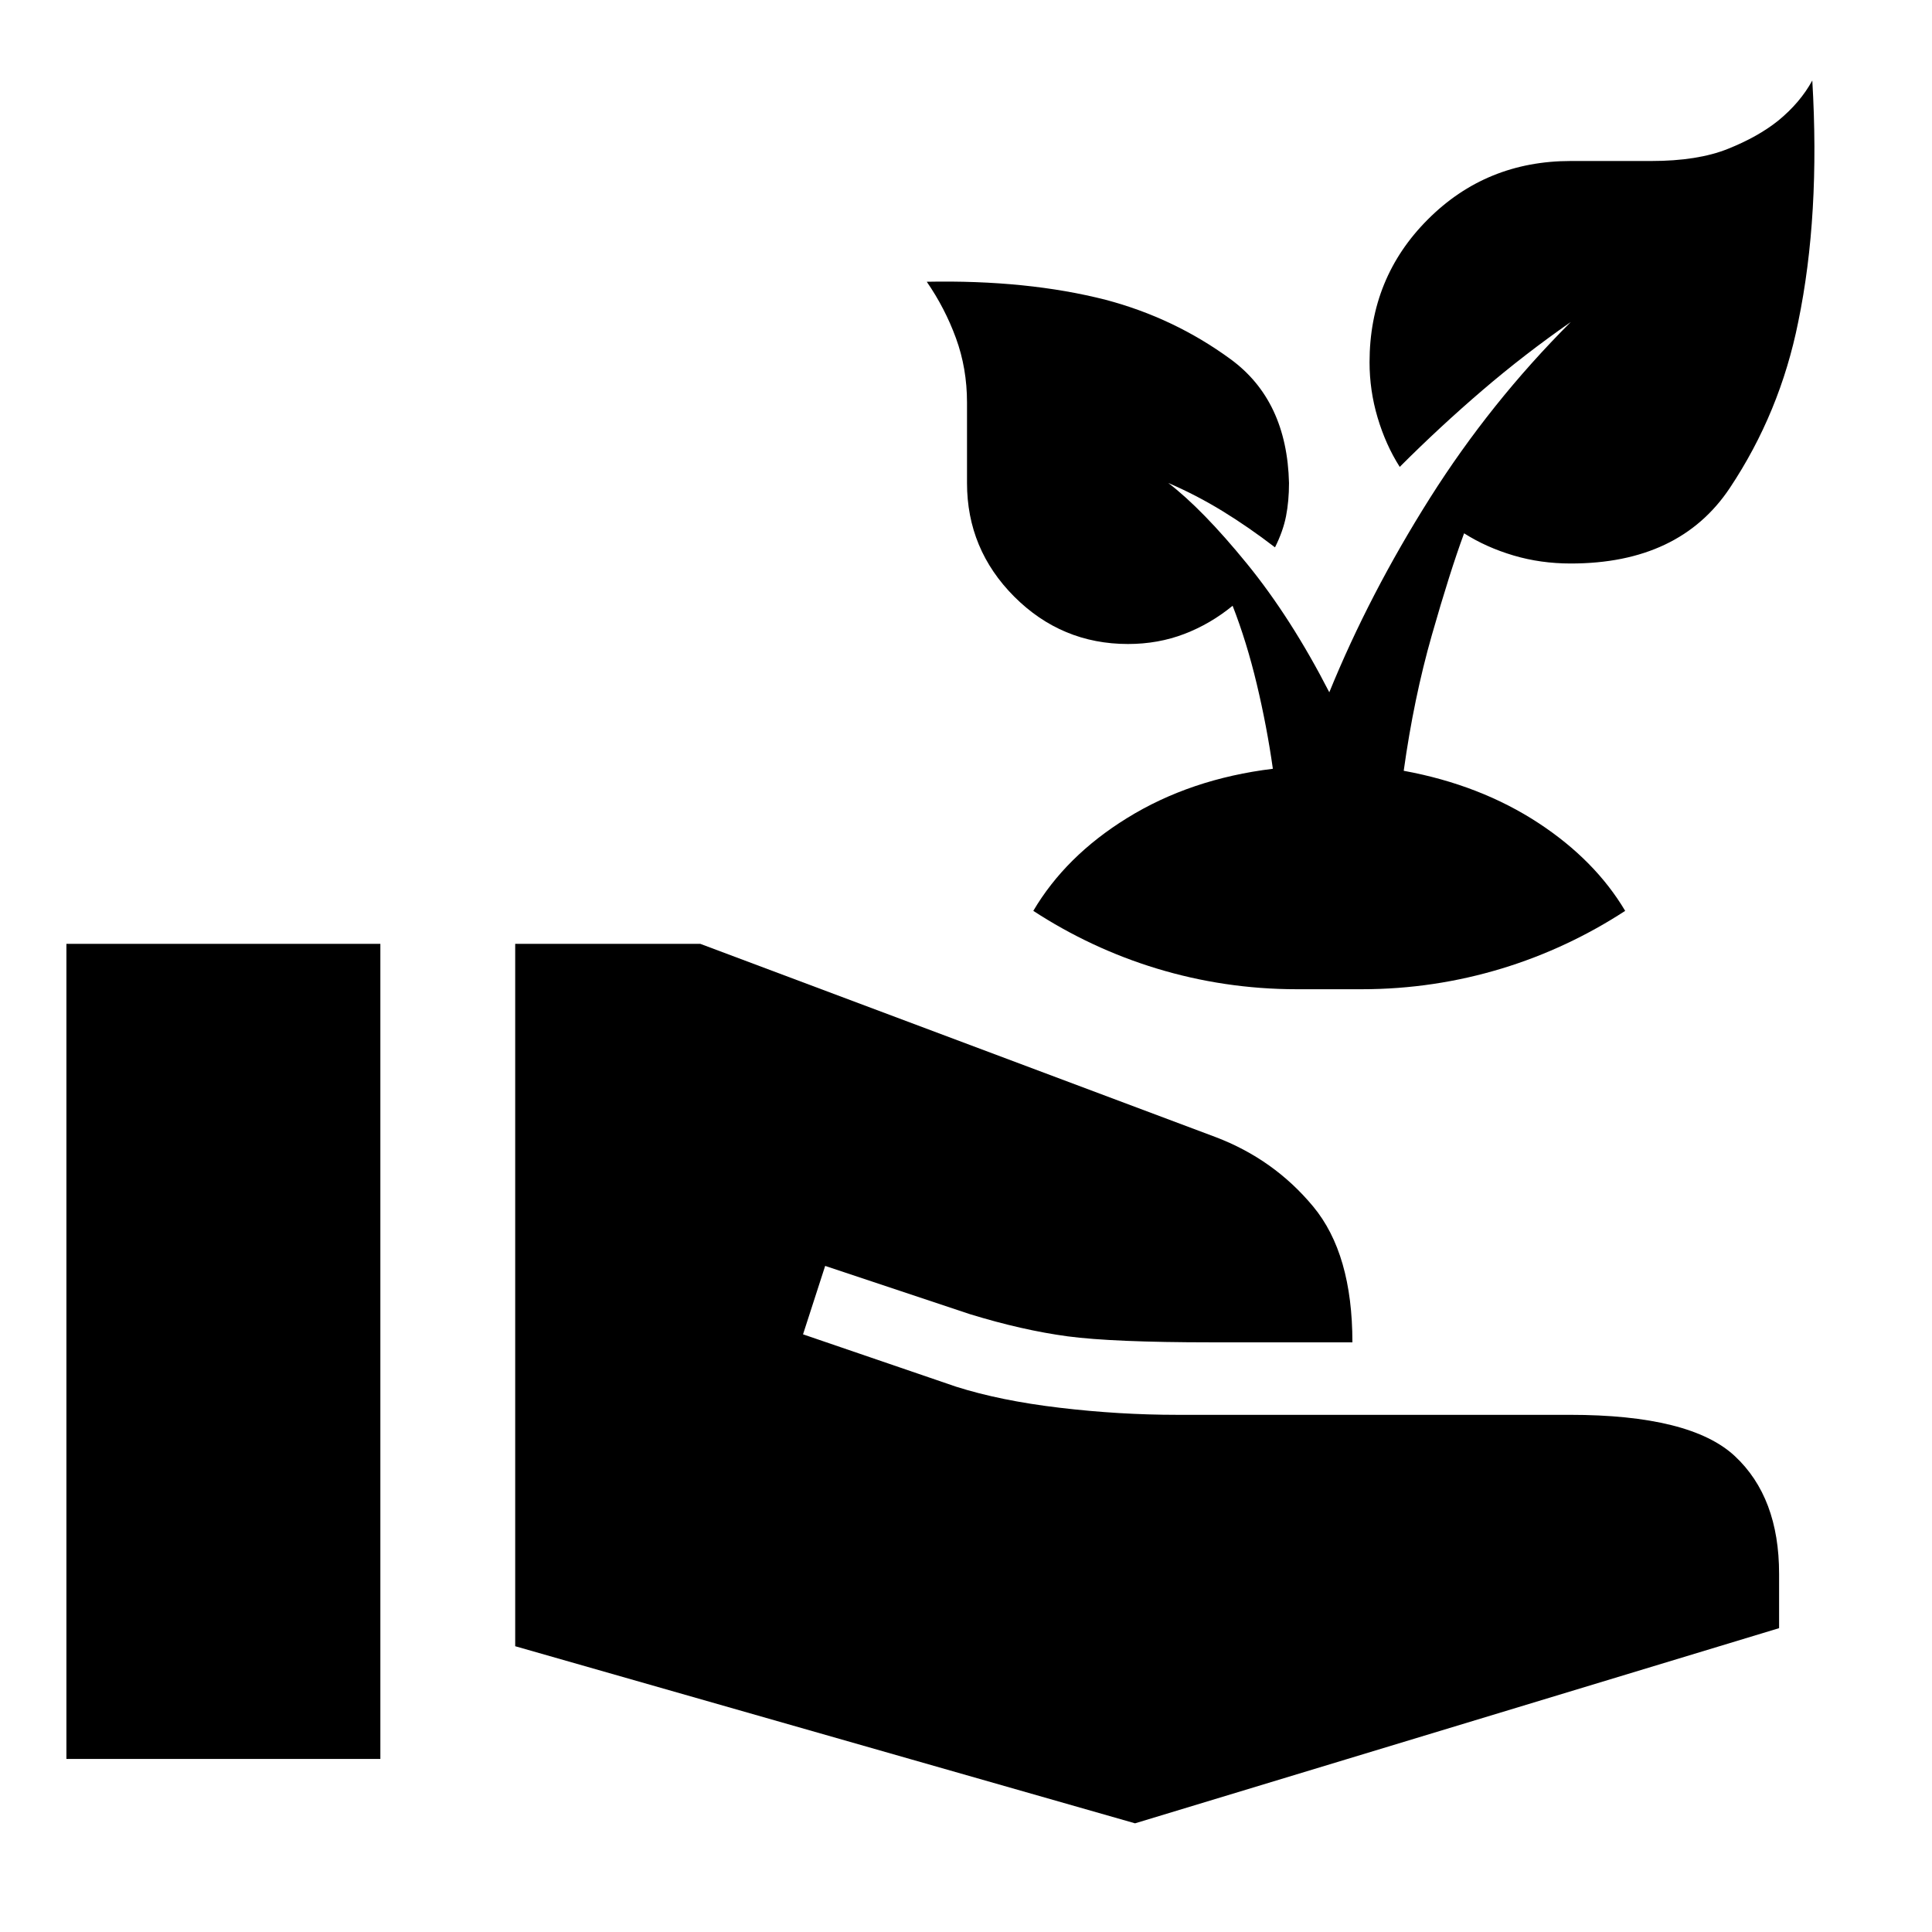 <?xml version="1.0" encoding="utf-8"?>
<!-- Generator: Adobe Illustrator 16.0.0, SVG Export Plug-In . SVG Version: 6.00 Build 0)  -->
<!DOCTYPE svg PUBLIC "-//W3C//DTD SVG 1.1//EN" "http://www.w3.org/Graphics/SVG/1.1/DTD/svg11.dtd">
<svg version="1.1" id="Layer_1" xmlns="http://www.w3.org/2000/svg" xmlns:xlink="http://www.w3.org/1999/xlink" x="0px" y="0px"
	 width="48px" height="48px" viewBox="0 0 48 48" enable-background="new 0 0 48 48" xml:space="preserve">
<path d="M28.2,45.3L12.8,40.9V23.45h4.6l12.8,4.8c0.966,0.367,1.774,0.941,2.425,1.725S33.6,31.883,33.6,33.35h-3.5
	c-1.633,0-2.824-0.05-3.574-0.149c-0.75-0.101-1.559-0.284-2.425-0.55l-3.6-1.2l-0.55,1.7l3.8,1.3
	c0.733,0.233,1.592,0.408,2.575,0.524c0.983,0.117,1.958,0.176,2.925,0.176H39c2,0,3.367,0.342,4.1,1.024
	c0.734,0.684,1.101,1.659,1.101,2.925v1.351L28.2,45.3z M1.65,43.7V23.45h7.8V43.7H1.65z"/>
<path d="M38.226,20.45c-0.967-0.634-2.083-1.067-3.351-1.3c0.167-1.2,0.4-2.325,0.7-3.375c0.3-1.051,0.567-1.893,0.8-2.525
	c0.367,0.233,0.775,0.416,1.226,0.55s0.925,0.2,1.425,0.2c1.8,0,3.117-0.625,3.95-1.875S44.375,9.5,44.676,8
	c0.366-1.767,0.482-3.767,0.35-6c-0.2,0.367-0.483,0.7-0.85,1c-0.334,0.267-0.75,0.5-1.25,0.7c-0.5,0.2-1.134,0.3-1.9,0.3h-2
	c-1.4,0-2.584,0.483-3.55,1.45c-0.967,0.966-1.45,2.15-1.45,3.55c0,0.467,0.066,0.925,0.2,1.375s0.316,0.858,0.55,1.225
	c0.666-0.667,1.35-1.3,2.05-1.9c0.7-0.6,1.434-1.167,2.2-1.7c-1.334,1.333-2.5,2.792-3.5,4.375c-1,1.584-1.834,3.191-2.5,4.825
	c-0.633-1.233-1.316-2.3-2.05-3.2s-1.384-1.566-1.95-2c0.467,0.2,0.916,0.434,1.35,0.7s0.867,0.566,1.301,0.899
	c0.133-0.266,0.225-0.524,0.274-0.774S32.025,12.3,32.025,12c-0.033-1.367-0.517-2.392-1.45-3.075
	c-0.933-0.683-1.966-1.175-3.1-1.475c-1.3-0.333-2.784-0.483-4.45-0.45c0.3,0.434,0.542,0.9,0.725,1.4
	c0.183,0.5,0.275,1.034,0.275,1.6v2c0,1.1,0.392,2.041,1.175,2.825C25.984,15.608,26.926,16,28.025,16c0.5,0,0.967-0.084,1.4-0.25
	s0.833-0.4,1.199-0.7c0.234,0.601,0.434,1.25,0.601,1.95s0.3,1.4,0.399,2.1c-1.366,0.167-2.574,0.575-3.625,1.226
	c-1.022,0.632-1.795,1.402-2.327,2.304c1.882,1.228,4.126,1.947,6.54,1.947h1.625c2.414,0,4.658-0.72,6.54-1.947
	C39.88,21.794,39.164,21.066,38.226,20.45z"/>
</svg>
